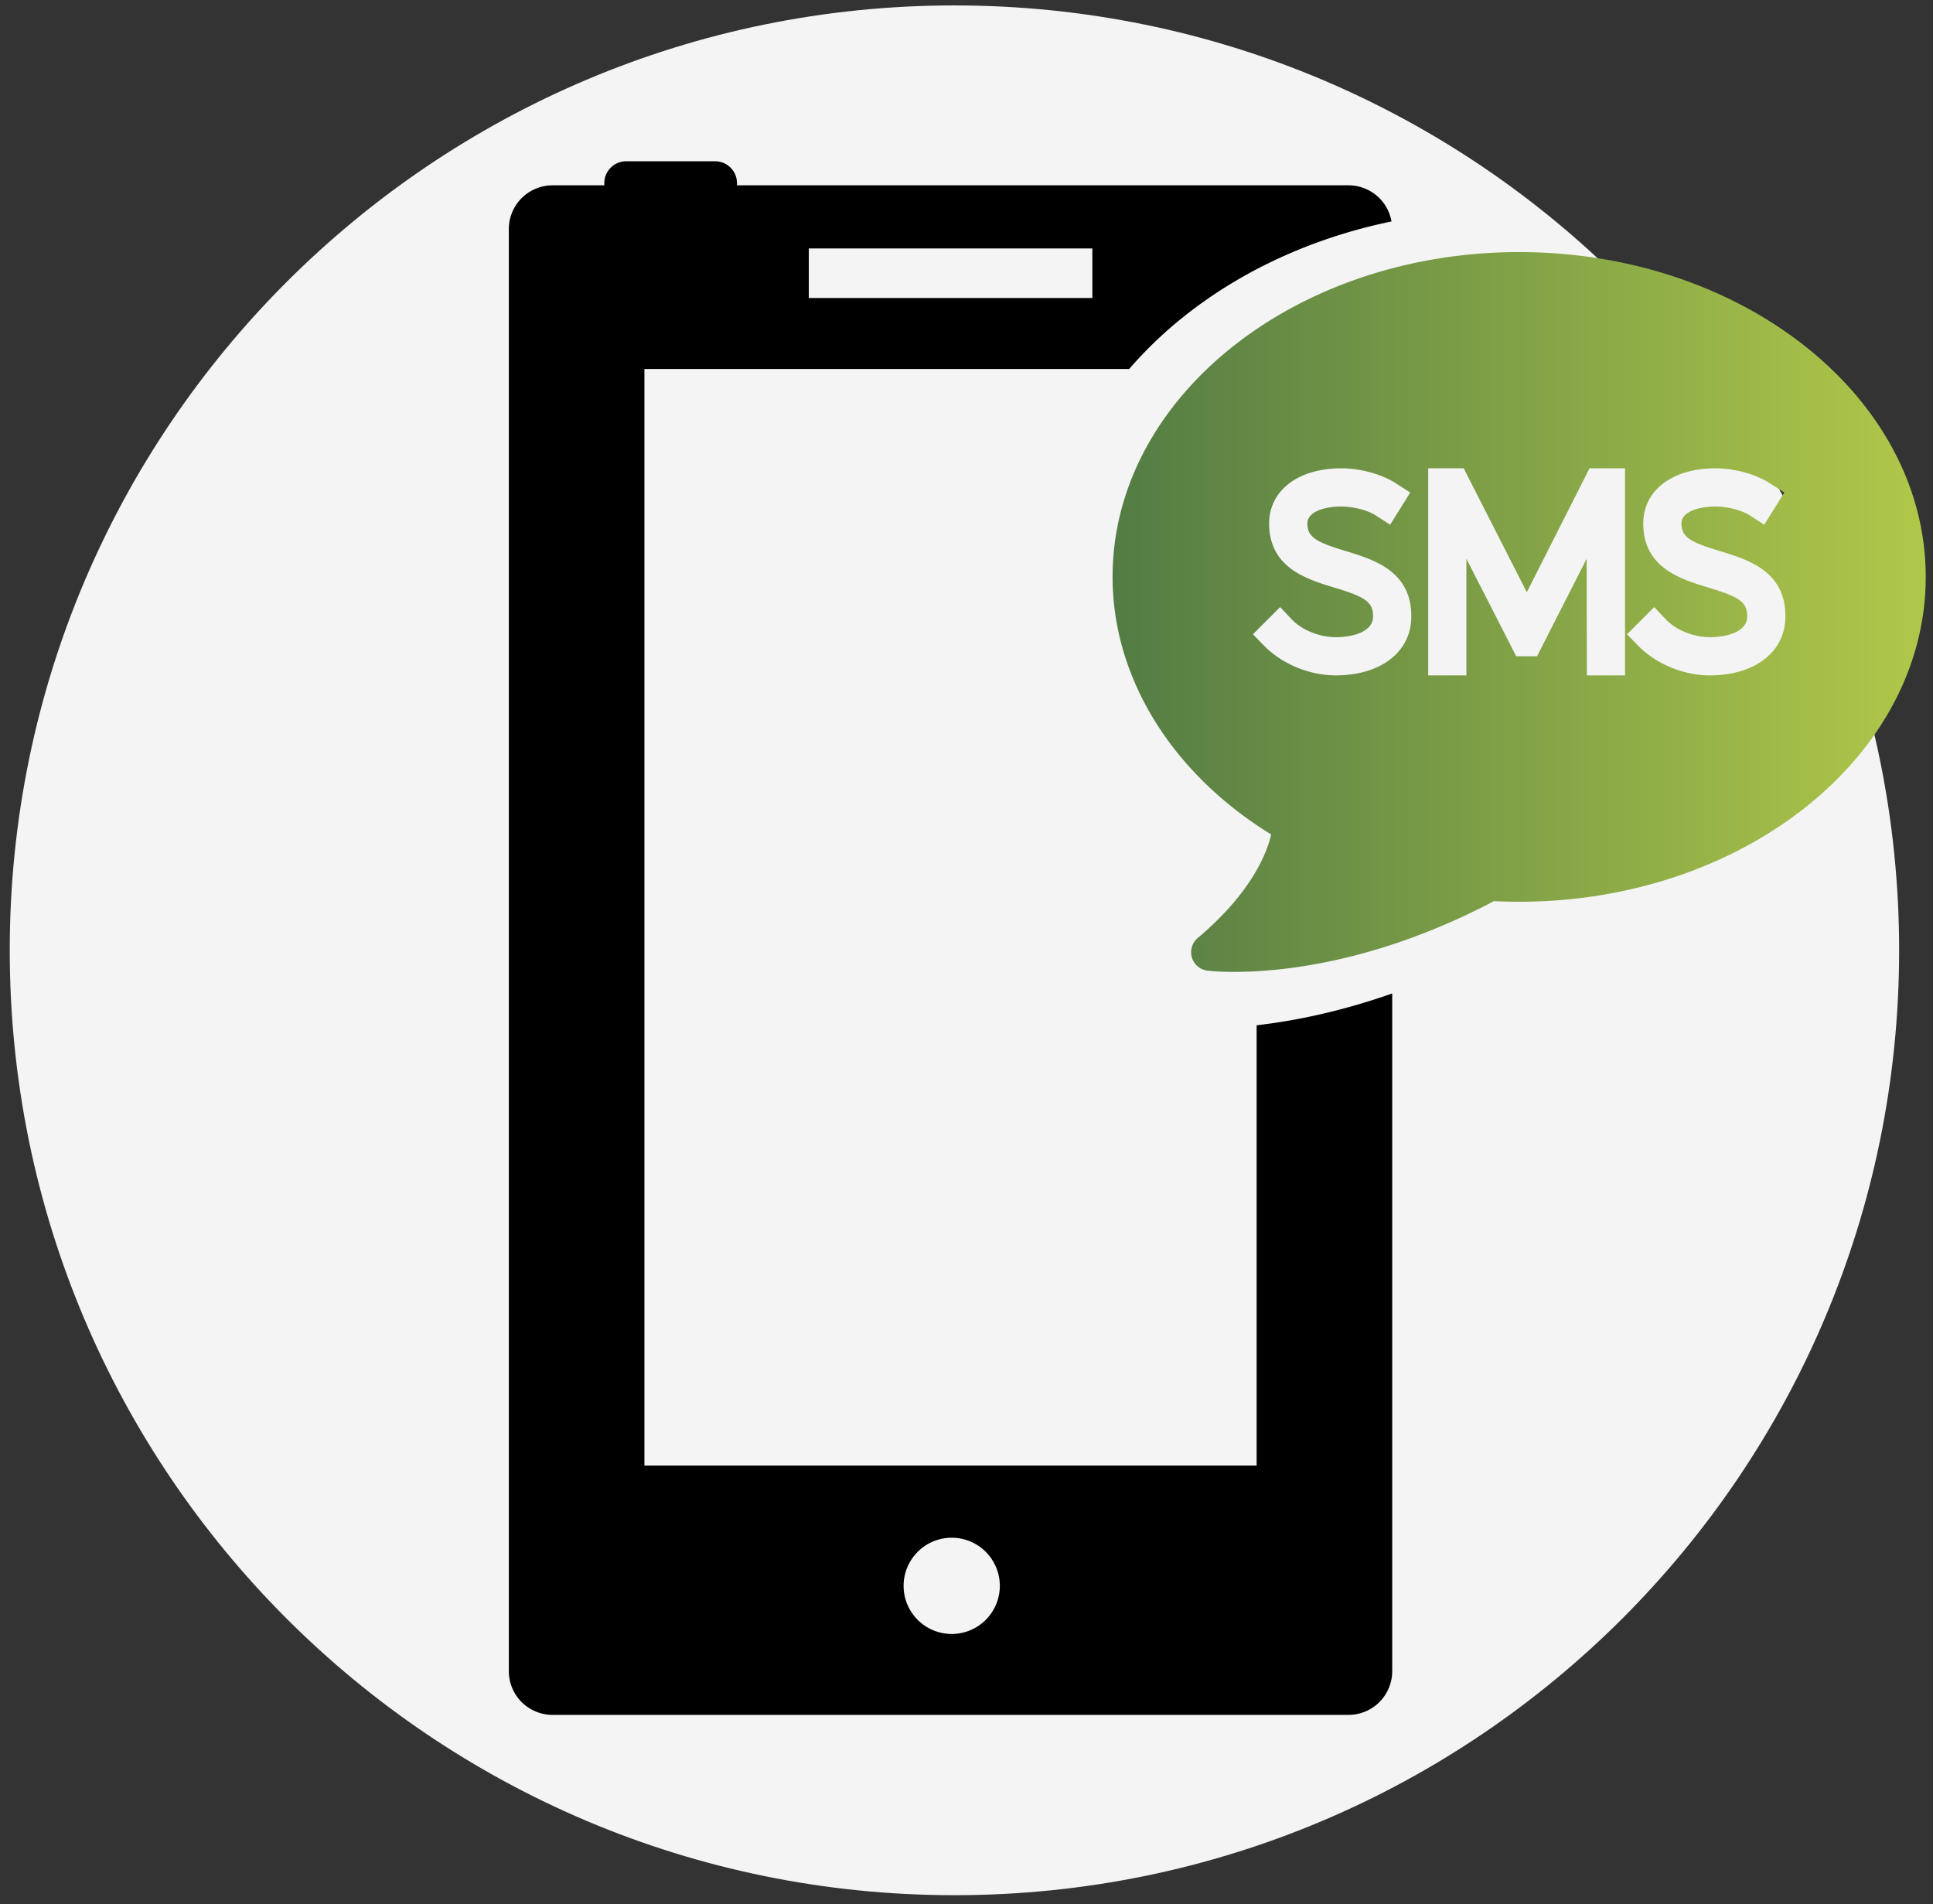 <svg xmlns="http://www.w3.org/2000/svg" xmlns:xlink="http://www.w3.org/1999/xlink" width="133" height="131" viewBox="0 0 133 131"><rect x="0" y="0" width="133" height="131" fill="#333333" stroke="none"/><defs><path id="al7ca" d="M506.67 2058.373c0 35.898-29.102 65-65 65-35.898 0-65-29.102-65-65 0-35.899 29.102-65 65-65 35.898 0 65 29.101 65 65z"/><path id="al7cb" d="M462.463 2063.53c2.517-.288 5.696-.912 9.328-2.188v46.617a3.01 3.01 0 0 1-3.01 3.01H414.02a3.01 3.01 0 0 1-3.01-3.01v-99.202a3.01 3.01 0 0 1 3.01-3.009h3.56v-.15c0-.83.675-1.504 1.505-1.504h6.118c.83 0 1.505.673 1.505 1.504v.15h42.074a3.006 3.006 0 0 1 2.96 2.485c-5.296 1.097-10.166 3.291-14.165 6.447a28.116 28.116 0 0 0-3.886 3.705h-33.352v75.432h42.124zm-21.062 41.871a3.31 3.31 0 1 0 .001-6.618 3.31 3.31 0 0 0-.001 6.618zm9.759-91.901v-3.41h-19.51v3.41z"/><path id="al7cc" d="M467.797 2033.417c-1.887-.573-4.473-1.356-4.473-4.406 0-2.269 1.993-3.795 4.96-3.795 1.337 0 2.794.404 3.802 1.056l.946.61-1.382 2.214-.976-.629c-.576-.373-1.538-.622-2.39-.622-1.161 0-2.33.361-2.33 1.166 0 .947.625 1.288 2.63 1.894 1.918.58 4.545 1.374 4.52 4.513 0 2.414-2.088 4.042-5.197 4.042-1.802 0-3.68-.773-4.905-2.017l-.795-.809 1.872-1.872.809.854c.689.727 1.901 1.216 3.019 1.216 1.184 0 2.567-.372 2.567-1.423.01-1.025-.594-1.362-2.677-1.992zm17.569-8.201h2.445v14.244h-2.628l-.013-8.023-3.414 6.707h-1.434l-3.426-6.707v8.023h-2.629v-14.244h2.442l4.343 8.523zm8.171 8.201c-1.889-.573-4.473-1.356-4.473-4.406 0-2.269 1.991-3.795 4.958-3.795 1.337 0 2.794.404 3.802 1.056l.947.61-1.383 2.214-.974-.629c-.578-.373-1.538-.622-2.392-.622-1.159 0-2.33.361-2.33 1.166 0 .947.626 1.288 2.631 1.894 1.918.58 4.545 1.374 4.521 4.513 0 2.414-2.09 4.042-5.199 4.042-1.801 0-3.68-.773-4.905-2.017l-.794-.809 1.873-1.872.807.854c.689.727 1.903 1.216 3.019 1.216 1.186 0 2.569-.372 2.569-1.423.009-1.025-.596-1.362-2.677-1.992zm-30.077 16.985c-.271 1.206-1.282 3.944-5.049 7.124a1.277 1.277 0 0 0 .658 2.244c.07.008.714.088 1.853.088 3.236 0 9.827-.637 17.871-4.868.582.028 1.163.042 1.733.042 15.424 0 27.973-10.023 27.973-22.345 0-12.321-12.549-22.345-27.973-22.345-15.426 0-27.975 10.024-27.975 22.345 0 6.932 4.061 13.499 10.909 17.715z"/><linearGradient id="al7cd" x1="452.55" x2="508.5" y1="2035.1" y2="2035.1" gradientUnits="userSpaceOnUse"><stop offset="0" stop-color="#537c44"/><stop offset="1" stop-color="#b0c849"/></linearGradient></defs><g><g transform="translate(-376 -1993)"><use fill="#f4f4f4" xlink:href="#al7ca"/></g><g transform="translate(-376 -1993)"><use xlink:href="#al7cb"/></g><g transform="translate(-376 -1993)"><use fill="url(#al7cd)" xlink:href="#al7cc"/></g></g></svg>